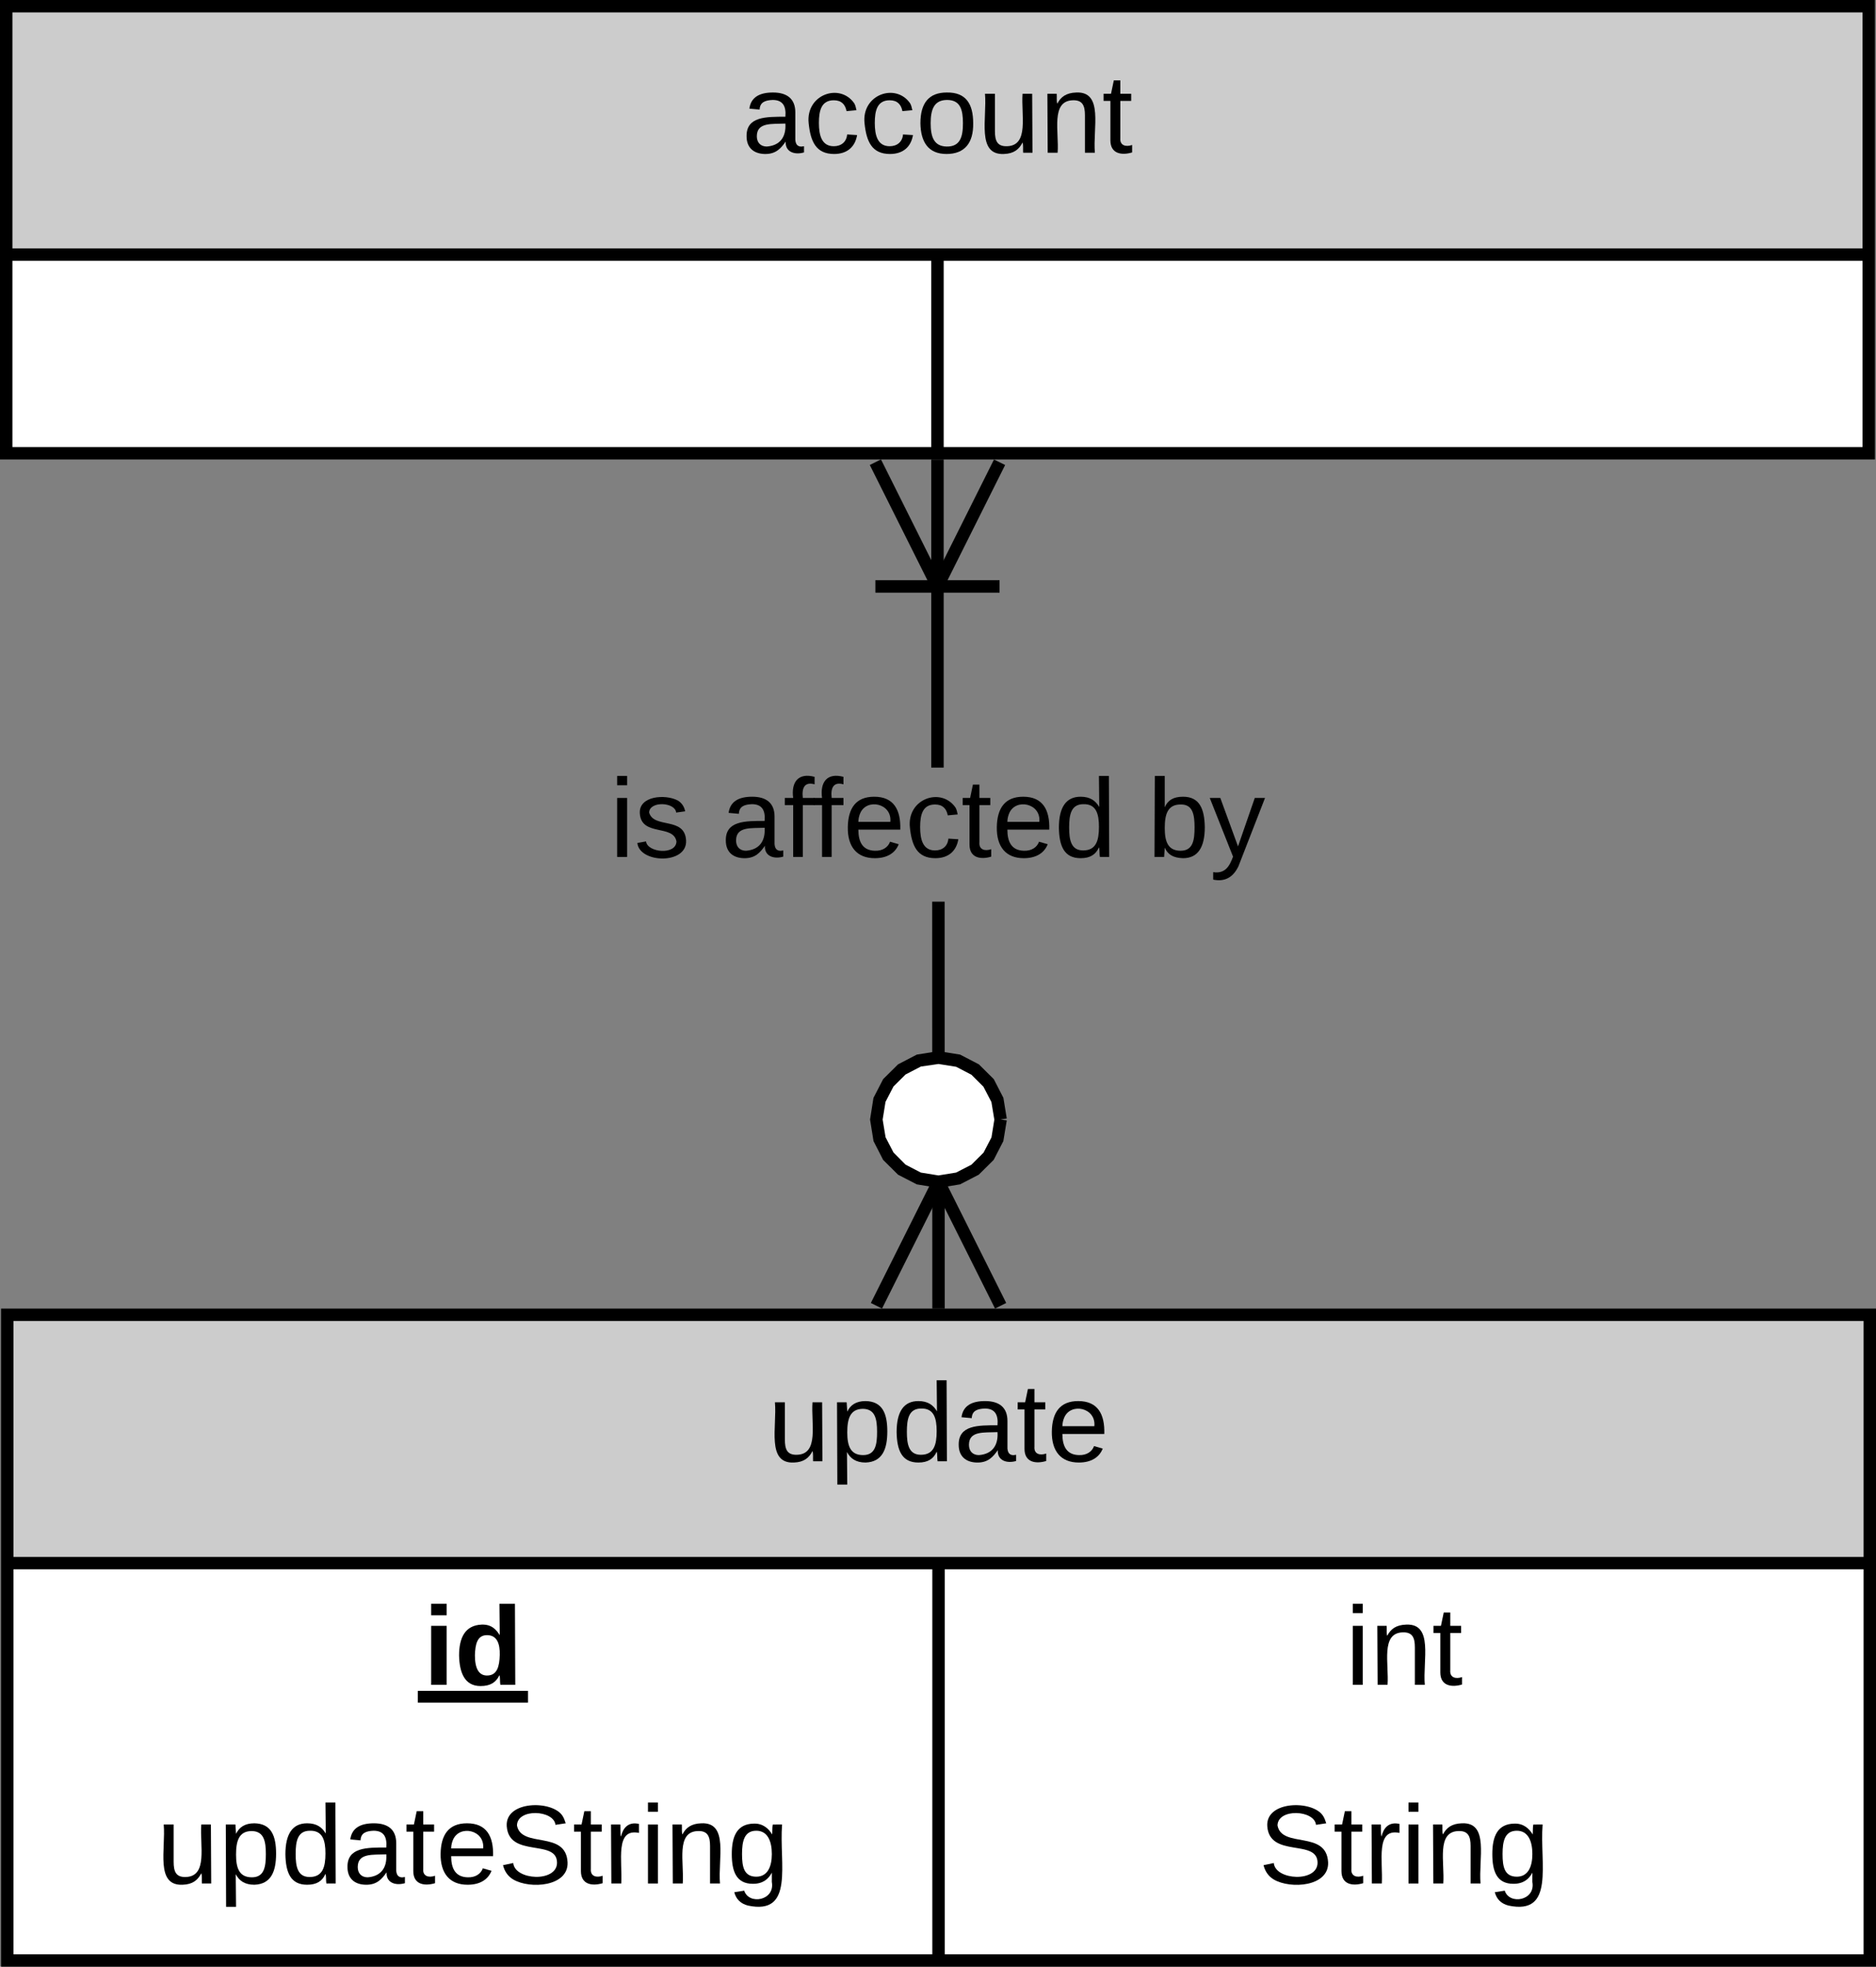 <?xml version="1.0"?>
<svg xmlns:lucid="lucid" xmlns:dc="http://purl.org/dc/elements/1.1/" xmlns:cc="http://creativecommons.org/ns#" xmlns:rdf="http://www.w3.org/1999/02/22-rdf-syntax-ns#" xmlns:svg="http://www.w3.org/2000/svg" xmlns="http://www.w3.org/2000/svg" xmlns:xlink="http://www.w3.org/1999/xlink" xmlns:sodipodi="http://sodipodi.sourceforge.net/DTD/sodipodi-0.dtd" xmlns:inkscape="http://www.inkscape.org/namespaces/inkscape" width="302.17" height="316.75" version="1.1" id="svg176" sodipodi:docname="erd-update.svg" inkscape:version="0.92.2 5c3e80d, 2017-08-06">
<rect width="100%" height="100%" fill="#808080" stroke="none"/>
<defs id="defs180"/>
<sodipodi:namedview pagecolor="#ffffff" bordercolor="#666666" borderopacity="1" objecttolerance="10" gridtolerance="10" guidetolerance="10" inkscape:pageopacity="0" inkscape:pageshadow="2" inkscape:window-width="640" inkscape:window-height="480" id="namedview178" showgrid="false" fit-margin-top="0" fit-margin-left="0" fit-margin-right="0" fit-margin-bottom="0" inkscape:zoom="0.17352941" inkscape:cx="66.17" inkscape:cy="-95" inkscape:window-x="0" inkscape:window-y="27" inkscape:window-maximized="0" inkscape:current-layer="svg176"/>
<g lucid:page-tab-id="rcK4ndWMHK3s" id="g174" transform="translate(-813.83,-268.25)">
    <path d="m 814.83,269.25 h 300 v 72 h -300 z" id="path2" inkscape:connector-curvature="0" style="fill:#ffffff"/>
    <path d="m 814.83,269.25 h 300 v 40 h -300 z" id="path4" inkscape:connector-curvature="0" style="fill:#cccccc"/>
    <path d="m 814.83,269.25 h 300 v 72 h -300 z m 0,40 h 300 m -150,0 v 32" id="path6" inkscape:connector-curvature="0" style="fill:none;stroke:#000000;stroke-width:2"/>
    <use xlink:href="#a" transform="translate(933.333,292.85)" id="use8" x="0" y="0" width="100%" height="100%"/>
    <path d="m 966,479 h -2 l -0.02,-65.53 h 2 z m -0.17,-87.13 h -2 v -49.62 h 2 z" id="path10" inkscape:connector-curvature="0"/>
    <path d="m 975.73,343.14 -10.9,21.8 -10.9,-21.8 1.8,-0.9 9.1,18.22 9.1,-18.2 z" id="path12" inkscape:connector-curvature="0"/>
    <path id="path14" d="" inkscape:connector-curvature="0" style="fill:#ffffff"/>
    <path d="m 974.83,363.7 h -20 v -2 h 20 z m 1.07,114.4 -1.8,0.9 -9.1,-18.2 -9.1,18.2 -1.8,-0.9 10.9,-21.78 z" id="path16" inkscape:connector-curvature="0"/>
    <path d="m 968.16,439.06 2.75,1.42 2.17,2.17 1.42,2.74 0.5,3.15 -0.5,3.16 -1.43,2.76 -2.16,2.16 -2.74,1.42 -3.16,0.5 -3.16,-0.5 -2.75,-1.42 -2.17,-2.16 -1.42,-2.75 -0.5,-3.15 0.5,-3.16 1.43,-2.75 2.16,-2.17 2.74,-1.42 3.16,-0.5 z" id="path18" inkscape:connector-curvature="0" style="fill:#ffffff"/>
    <path d="m 968.48,438.1 3.02,1.57 2.4,2.38 1.55,3.02 0.54,3.32 -1,0.15 1,0.16 -0.55,3.33 -1.56,3.03 -2.4,2.38 -3.02,1.56 -3.48,0.57 -3.48,-0.57 -3.02,-1.56 -2.4,-2.38 -1.55,-3.03 -0.56,-3.48 0.55,-3.48 1.56,-3.02 2.4,-2.38 3.02,-1.57 3.48,-0.56 z m -6.32,1.92 -2.47,1.28 -1.95,1.94 -1.28,2.47 -0.46,2.85 0.47,2.85 1.28,2.46 1.94,1.95 2.46,1.28 2.84,0.46 2.84,-0.46 2.47,-1.27 1.95,-1.94 1.28,-2.46 0.46,-2.85 -0.47,-2.84 -1.28,-2.46 -1.94,-1.94 -2.46,-1.28 -2.84,-0.45 z" id="path20" inkscape:connector-curvature="0"/>
    <use xlink:href="#b" transform="translate(912.038,406.267)" id="use22" x="0" y="0" width="100%" height="100%"/>
    <use xlink:href="#c" transform="translate(929.988,406.267)" id="use24" x="0" y="0" width="100%" height="100%"/>
    <use xlink:href="#d" transform="translate(998.638,406.267)" id="use26" x="0" y="0" width="100%" height="100%"/>
    <path d="m 815,480 h 300 V 584 H 815 Z" id="path28" inkscape:connector-curvature="0" style="fill:#ffffff"/>
    <path d="m 815,480 h 300 v 40 H 815 Z" id="path30" inkscape:connector-curvature="0" style="fill:#cccccc"/>
    <path d="m 815,480 h 300 V 584 H 815 Z m 0,40 h 300 m -150,0 v 64" id="path32" inkscape:connector-curvature="0" style="fill:none;stroke:#000000;stroke-width:2"/>
    <use xlink:href="#e" transform="translate(937.5,503.6)" id="use34" x="0" y="0" width="100%" height="100%"/>
    <use xlink:href="#f" transform="translate(882.025,539.6)" id="use36" x="0" y="0" width="100%" height="100%"/>
    <use xlink:href="#g" transform="translate(1030.525,539.6)" id="use38" x="0" y="0" width="100%" height="100%"/>
    <use xlink:href="#h" transform="translate(839.05,571.6)" id="use40" x="0" y="0" width="100%" height="100%"/>
    <g id="g44">
    <use xlink:href="#i" transform="translate(1016.55,571.6)" id="use42" x="0" y="0" width="100%" height="100%"/>
    </g>
    <defs id="defs172">
    <path d="M 141,-36 C 126,-15 110,5 73,4 37,3 15,-17 15,-53 c -1,-64 63,-63 125,-63 3,-35 -9,-54 -41,-54 -24,1 -41,7 -42,31 l -33,-3 c 5,-37 33,-52 76,-52 45,0 72,20 72,64 v 82 c -1,20 7,32 28,27 V -1 C 169,8 139,-3 141,-36 Z M 48,-53 c 0,20 12,33 32,33 41,-3 63,-29 60,-74 -43,2 -92,-5 -92,41" id="j" inkscape:connector-curvature="0"/>
    <path d="m 96,-169 c -40,0 -48,33 -48,73 0,40 9,75 48,75 24,0 41,-14 43,-38 l 32,2 C 165,-20 140,4 97,4 38,4 21,-37 15,-95 c -10,-93 101,-131 147,-64 4,7 5,14 7,22 l -32,3 c -4,-21 -16,-35 -41,-35" id="k" inkscape:connector-curvature="0"/>
    <path d="m 100,-194 c 62,-1 85,37 85,99 1,63 -27,99 -86,99 -59,0 -83,-39 -84,-99 0,-66 28,-99 85,-99 z m -1,174 c 44,1 53,-31 53,-75 0,-43 -8,-75 -51,-75 -43,0 -53,32 -53,75 0,43 10,74 51,75" id="l" inkscape:connector-curvature="0"/>
    <path d="M 84,4 C -5,8 30,-112 23,-190 h 32 v 120 c 0,31 7,50 39,49 72,-2 45,-101 50,-169 h 31 l 1,190 h -30 c -1,-10 1,-25 -2,-33 -11,22 -28,36 -60,37" id="m" inkscape:connector-curvature="0"/>
    <path d="m 117,-194 c 89,-4 53,116 60,194 h -32 v -121 c 0,-31 -8,-49 -39,-48 C 34,-167 62,-67 57,0 H 25 l -1,-190 h 30 c 1,10 -1,24 2,32 11,-22 29,-35 61,-36" id="n" inkscape:connector-curvature="0"/>
    <path d="m 59,-47 c -2,24 18,29 38,22 V -1 C 64,9 27,4 27,-40 V -167 H 5 v -23 h 24 l 9,-43 h 21 v 43 h 35 v 23 H 59 v 120" id="o" inkscape:connector-curvature="0"/>
    <g id="a">
        <use transform="scale(0.05)" xlink:href="#j" id="use52" x="0" y="0" width="100%" height="100%"/>
        <use transform="matrix(0.05,0,0,0.05,10,0)" xlink:href="#k" id="use54" x="0" y="0" width="100%" height="100%"/>
        <use transform="matrix(0.05,0,0,0.05,19,0)" xlink:href="#k" id="use56" x="0" y="0" width="100%" height="100%"/>
        <use transform="matrix(0.05,0,0,0.05,28,0)" xlink:href="#l" id="use58" x="0" y="0" width="100%" height="100%"/>
        <use transform="matrix(0.05,0,0,0.05,38,0)" xlink:href="#m" id="use60" x="0" y="0" width="100%" height="100%"/>
        <use transform="matrix(0.05,0,0,0.05,48,0)" xlink:href="#n" id="use62" x="0" y="0" width="100%" height="100%"/>
        <use transform="matrix(0.05,0,0,0.05,58,0)" xlink:href="#o" id="use64" x="0" y="0" width="100%" height="100%"/>
    </g>
    <path d="m 24,-231 v -30 h 32 v 30 z M 24,0 V -190 H 56 V 0 H 24" id="p" inkscape:connector-curvature="0"/>
    <path d="m 135,-143 c -3,-34 -86,-38 -87,0 15,53 115,12 119,90 4,78 -150,74 -157,8 l 28,-5 c 4,36 97,45 98,0 -10,-56 -113,-15 -118,-90 -4,-57 82,-63 122,-42 12,7 21,19 24,35" id="q" inkscape:connector-curvature="0"/>
    <g id="b">
        <use transform="scale(0.05)" xlink:href="#p" id="use69" x="0" y="0" width="100%" height="100%"/>
        <use transform="matrix(0.05,0,0,0.05,3.95,0)" xlink:href="#q" id="use71" x="0" y="0" width="100%" height="100%"/>
    </g>
    <path d="m 101,-234 c -31,-9 -42,10 -38,44 h 38 v 23 H 63 V 0 H 32 V -167 H 5 v -23 h 27 c -7,-52 17,-82 69,-68 v 24" id="r" inkscape:connector-curvature="0"/>
    <path d="m 100,-194 c 63,0 86,42 84,106 H 49 c 0,40 14,67 53,68 26,1 43,-12 49,-29 l 28,8 C 168,-13 142,4 102,4 44,4 14,-33 15,-96 c 1,-61 26,-98 85,-98 z m 52,81 c 6,-60 -76,-77 -97,-28 -3,7 -6,17 -6,28 h 103" id="s" inkscape:connector-curvature="0"/>
    <path d="m 85,-194 c 31,0 48,13 60,33 l -1,-100 h 32 l 1,261 h -30 c -2,-10 0,-23 -3,-31 C 134,-8 116,4 85,4 32,4 16,-35 15,-94 c 0,-66 23,-100 70,-100 z m 9,24 c -40,0 -46,34 -46,75 0,40 6,74 45,74 42,0 51,-32 51,-76 0,-42 -9,-74 -50,-73" id="t" inkscape:connector-curvature="0"/>
    <g id="c">
        <use transform="scale(0.05)" xlink:href="#j" id="use77" x="0" y="0" width="100%" height="100%"/>
        <use transform="matrix(0.05,0,0,0.05,10,0)" xlink:href="#r" id="use79" x="0" y="0" width="100%" height="100%"/>
        <use transform="matrix(0.05,0,0,0.05,14.65,0)" xlink:href="#r" id="use81" x="0" y="0" width="100%" height="100%"/>
        <use transform="matrix(0.05,0,0,0.05,19.65,0)" xlink:href="#s" id="use83" x="0" y="0" width="100%" height="100%"/>
        <use transform="matrix(0.05,0,0,0.05,29.65,0)" xlink:href="#k" id="use85" x="0" y="0" width="100%" height="100%"/>
        <use transform="matrix(0.05,0,0,0.05,38.65,0)" xlink:href="#o" id="use87" x="0" y="0" width="100%" height="100%"/>
        <use transform="matrix(0.05,0,0,0.05,43.65,0)" xlink:href="#s" id="use89" x="0" y="0" width="100%" height="100%"/>
        <use transform="matrix(0.05,0,0,0.05,53.65,0)" xlink:href="#t" id="use91" x="0" y="0" width="100%" height="100%"/>
    </g>
    <path d="m 115,-194 c 53,0 69,39 70,98 C 185,-30 162,4 115,4 84,3 66,-7 56,-30 L 54,0 H 23 l 1,-261 h 32 v 101 c 10,-23 28,-34 59,-34 z m -8,174 c 40,0 45,-34 45,-75 0,-40 -5,-75 -45,-74 -42,0 -51,32 -51,76 0,43 10,73 51,73" id="u" inkscape:connector-curvature="0"/>
    <path d="M 179,-190 93,31 C 79,59 56,82 12,73 V 49 C 51,55 65,29 76,-1 L 1,-190 h 34 l 57,156 54,-156 h 33" id="v" inkscape:connector-curvature="0"/>
    <g id="d">
        <use transform="scale(0.05)" xlink:href="#u" id="use96" x="0" y="0" width="100%" height="100%"/>
        <use transform="matrix(0.05,0,0,0.05,10,0)" xlink:href="#v" id="use98" x="0" y="0" width="100%" height="100%"/>
    </g>
    <path d="m 115,-194 c 55,1 70,41 70,98 C 185,-39 169,2 115,4 84,4 66,-9 55,-30 L 56,75 H 24 l -1,-265 h 31 l 2,30 c 10,-21 28,-34 59,-34 z m -8,174 c 40,0 45,-34 45,-75 0,-41 -6,-73 -45,-74 -42,0 -51,32 -51,76 0,43 10,73 51,73" id="w" inkscape:connector-curvature="0"/>
    <g id="e">
        <use transform="scale(0.05)" xlink:href="#m" id="use102" x="0" y="0" width="100%" height="100%"/>
        <use transform="matrix(0.05,0,0,0.05,10,0)" xlink:href="#w" id="use104" x="0" y="0" width="100%" height="100%"/>
        <use transform="matrix(0.05,0,0,0.05,20,0)" xlink:href="#t" id="use106" x="0" y="0" width="100%" height="100%"/>
        <use transform="matrix(0.05,0,0,0.05,30,0)" xlink:href="#j" id="use108" x="0" y="0" width="100%" height="100%"/>
        <use transform="matrix(0.05,0,0,0.05,40,0)" xlink:href="#o" id="use110" x="0" y="0" width="100%" height="100%"/>
        <use transform="matrix(0.05,0,0,0.05,45,0)" xlink:href="#s" id="use112" x="0" y="0" width="100%" height="100%"/>
    </g>
    <path d="m 25,-224 v -37 h 50 v 37 z M 25,0 V -190 H 75 V 0 H 25" id="x" inkscape:connector-curvature="0"/>
    <path d="m 88,-194 c 31,-1 46,15 58,34 l -1,-101 h 50 l 1,261 h -48 c -2,-10 0,-23 -3,-31 C 134,-8 116,4 84,4 32,4 16,-41 15,-95 c 0,-56 19,-97 73,-99 z m 17,164 c 33,0 40,-30 41,-66 1,-37 -9,-64 -41,-64 -32,0 -38,30 -39,65 0,43 13,65 39,65" id="y" inkscape:connector-curvature="0"/>
    <g id="f">
        <use transform="scale(0.05)" xlink:href="#x" id="use117" x="0" y="0" width="100%" height="100%"/>
        <use transform="matrix(0.05,0,0,0.05,5,0)" xlink:href="#y" id="use119" x="0" y="0" width="100%" height="100%"/>
        <path d="m -0.9,0.97 h 17.75 v 1.9 H -0.9 Z" id="path121" inkscape:connector-curvature="0"/>
    </g>
    <g id="g">
        <use transform="scale(0.05)" xlink:href="#p" id="use124" x="0" y="0" width="100%" height="100%"/>
        <use transform="matrix(0.05,0,0,0.05,3.95,0)" xlink:href="#n" id="use126" x="0" y="0" width="100%" height="100%"/>
        <use transform="matrix(0.05,0,0,0.05,13.95,0)" xlink:href="#o" id="use128" x="0" y="0" width="100%" height="100%"/>
    </g>
    <path d="m 185,-189 c -5,-48 -123,-54 -124,2 14,75 158,14 163,119 C 227,10 103,19 49,-13 32,-23 21,-39 16,-59 l 33,-7 c 5,56 141,63 141,-1 0,-78 -155,-14 -162,-118 -5,-82 145,-84 179,-34 5,7 8,16 11,25" id="z" inkscape:connector-curvature="0"/>
    <path d="M 114,-163 C 36,-179 61,-72 57,0 H 25 l -1,-190 h 30 c 1,12 -1,29 2,39 6,-27 23,-49 58,-41 v 29" id="A" inkscape:connector-curvature="0"/>
    <path d="M 177,-190 C 167,-65 218,103 67,71 44,65 29,51 23,28 L 55,23 C 70,70 155,55 144,-5 V -35 C 133,-14 115,1 83,1 29,1 15,-40 15,-95 c 0,-56 16,-97 71,-98 29,-1 48,16 59,35 1,-10 0,-23 2,-32 z M 94,-22 c 36,0 50,-32 50,-73 0,-42 -14,-75 -50,-75 -39,0 -46,34 -46,75 0,41 6,73 46,73" id="B" inkscape:connector-curvature="0"/>
    <g id="h">
        <use transform="scale(0.05)" xlink:href="#m" id="use134" x="0" y="0" width="100%" height="100%"/>
        <use transform="matrix(0.05,0,0,0.05,10,0)" xlink:href="#w" id="use136" x="0" y="0" width="100%" height="100%"/>
        <use transform="matrix(0.05,0,0,0.05,20,0)" xlink:href="#t" id="use138" x="0" y="0" width="100%" height="100%"/>
        <use transform="matrix(0.05,0,0,0.05,30,0)" xlink:href="#j" id="use140" x="0" y="0" width="100%" height="100%"/>
        <use transform="matrix(0.05,0,0,0.05,40,0)" xlink:href="#o" id="use142" x="0" y="0" width="100%" height="100%"/>
        <use transform="matrix(0.05,0,0,0.05,45,0)" xlink:href="#s" id="use144" x="0" y="0" width="100%" height="100%"/>
        <use transform="matrix(0.05,0,0,0.05,55,0)" xlink:href="#z" id="use146" x="0" y="0" width="100%" height="100%"/>
        <use transform="matrix(0.05,0,0,0.05,67,0)" xlink:href="#o" id="use148" x="0" y="0" width="100%" height="100%"/>
        <use transform="matrix(0.05,0,0,0.05,72,0)" xlink:href="#A" id="use150" x="0" y="0" width="100%" height="100%"/>
        <use transform="matrix(0.05,0,0,0.05,77.95,0)" xlink:href="#p" id="use152" x="0" y="0" width="100%" height="100%"/>
        <use transform="matrix(0.05,0,0,0.05,81.9,0)" xlink:href="#n" id="use154" x="0" y="0" width="100%" height="100%"/>
        <use transform="matrix(0.05,0,0,0.05,91.9,0)" xlink:href="#B" id="use156" x="0" y="0" width="100%" height="100%"/>
    </g>
    <g id="i">
        <use transform="scale(0.05)" xlink:href="#z" id="use159" x="0" y="0" width="100%" height="100%"/>
        <use transform="matrix(0.05,0,0,0.05,12,0)" xlink:href="#o" id="use161" x="0" y="0" width="100%" height="100%"/>
        <use transform="matrix(0.05,0,0,0.05,17,0)" xlink:href="#A" id="use163" x="0" y="0" width="100%" height="100%"/>
        <use transform="matrix(0.05,0,0,0.05,22.95,0)" xlink:href="#p" id="use165" x="0" y="0" width="100%" height="100%"/>
        <use transform="matrix(0.05,0,0,0.05,26.9,0)" xlink:href="#n" id="use167" x="0" y="0" width="100%" height="100%"/>
        <use transform="matrix(0.05,0,0,0.05,36.9,0)" xlink:href="#B" id="use169" x="0" y="0" width="100%" height="100%"/>
    </g>
    </defs>
</g>
</svg>
